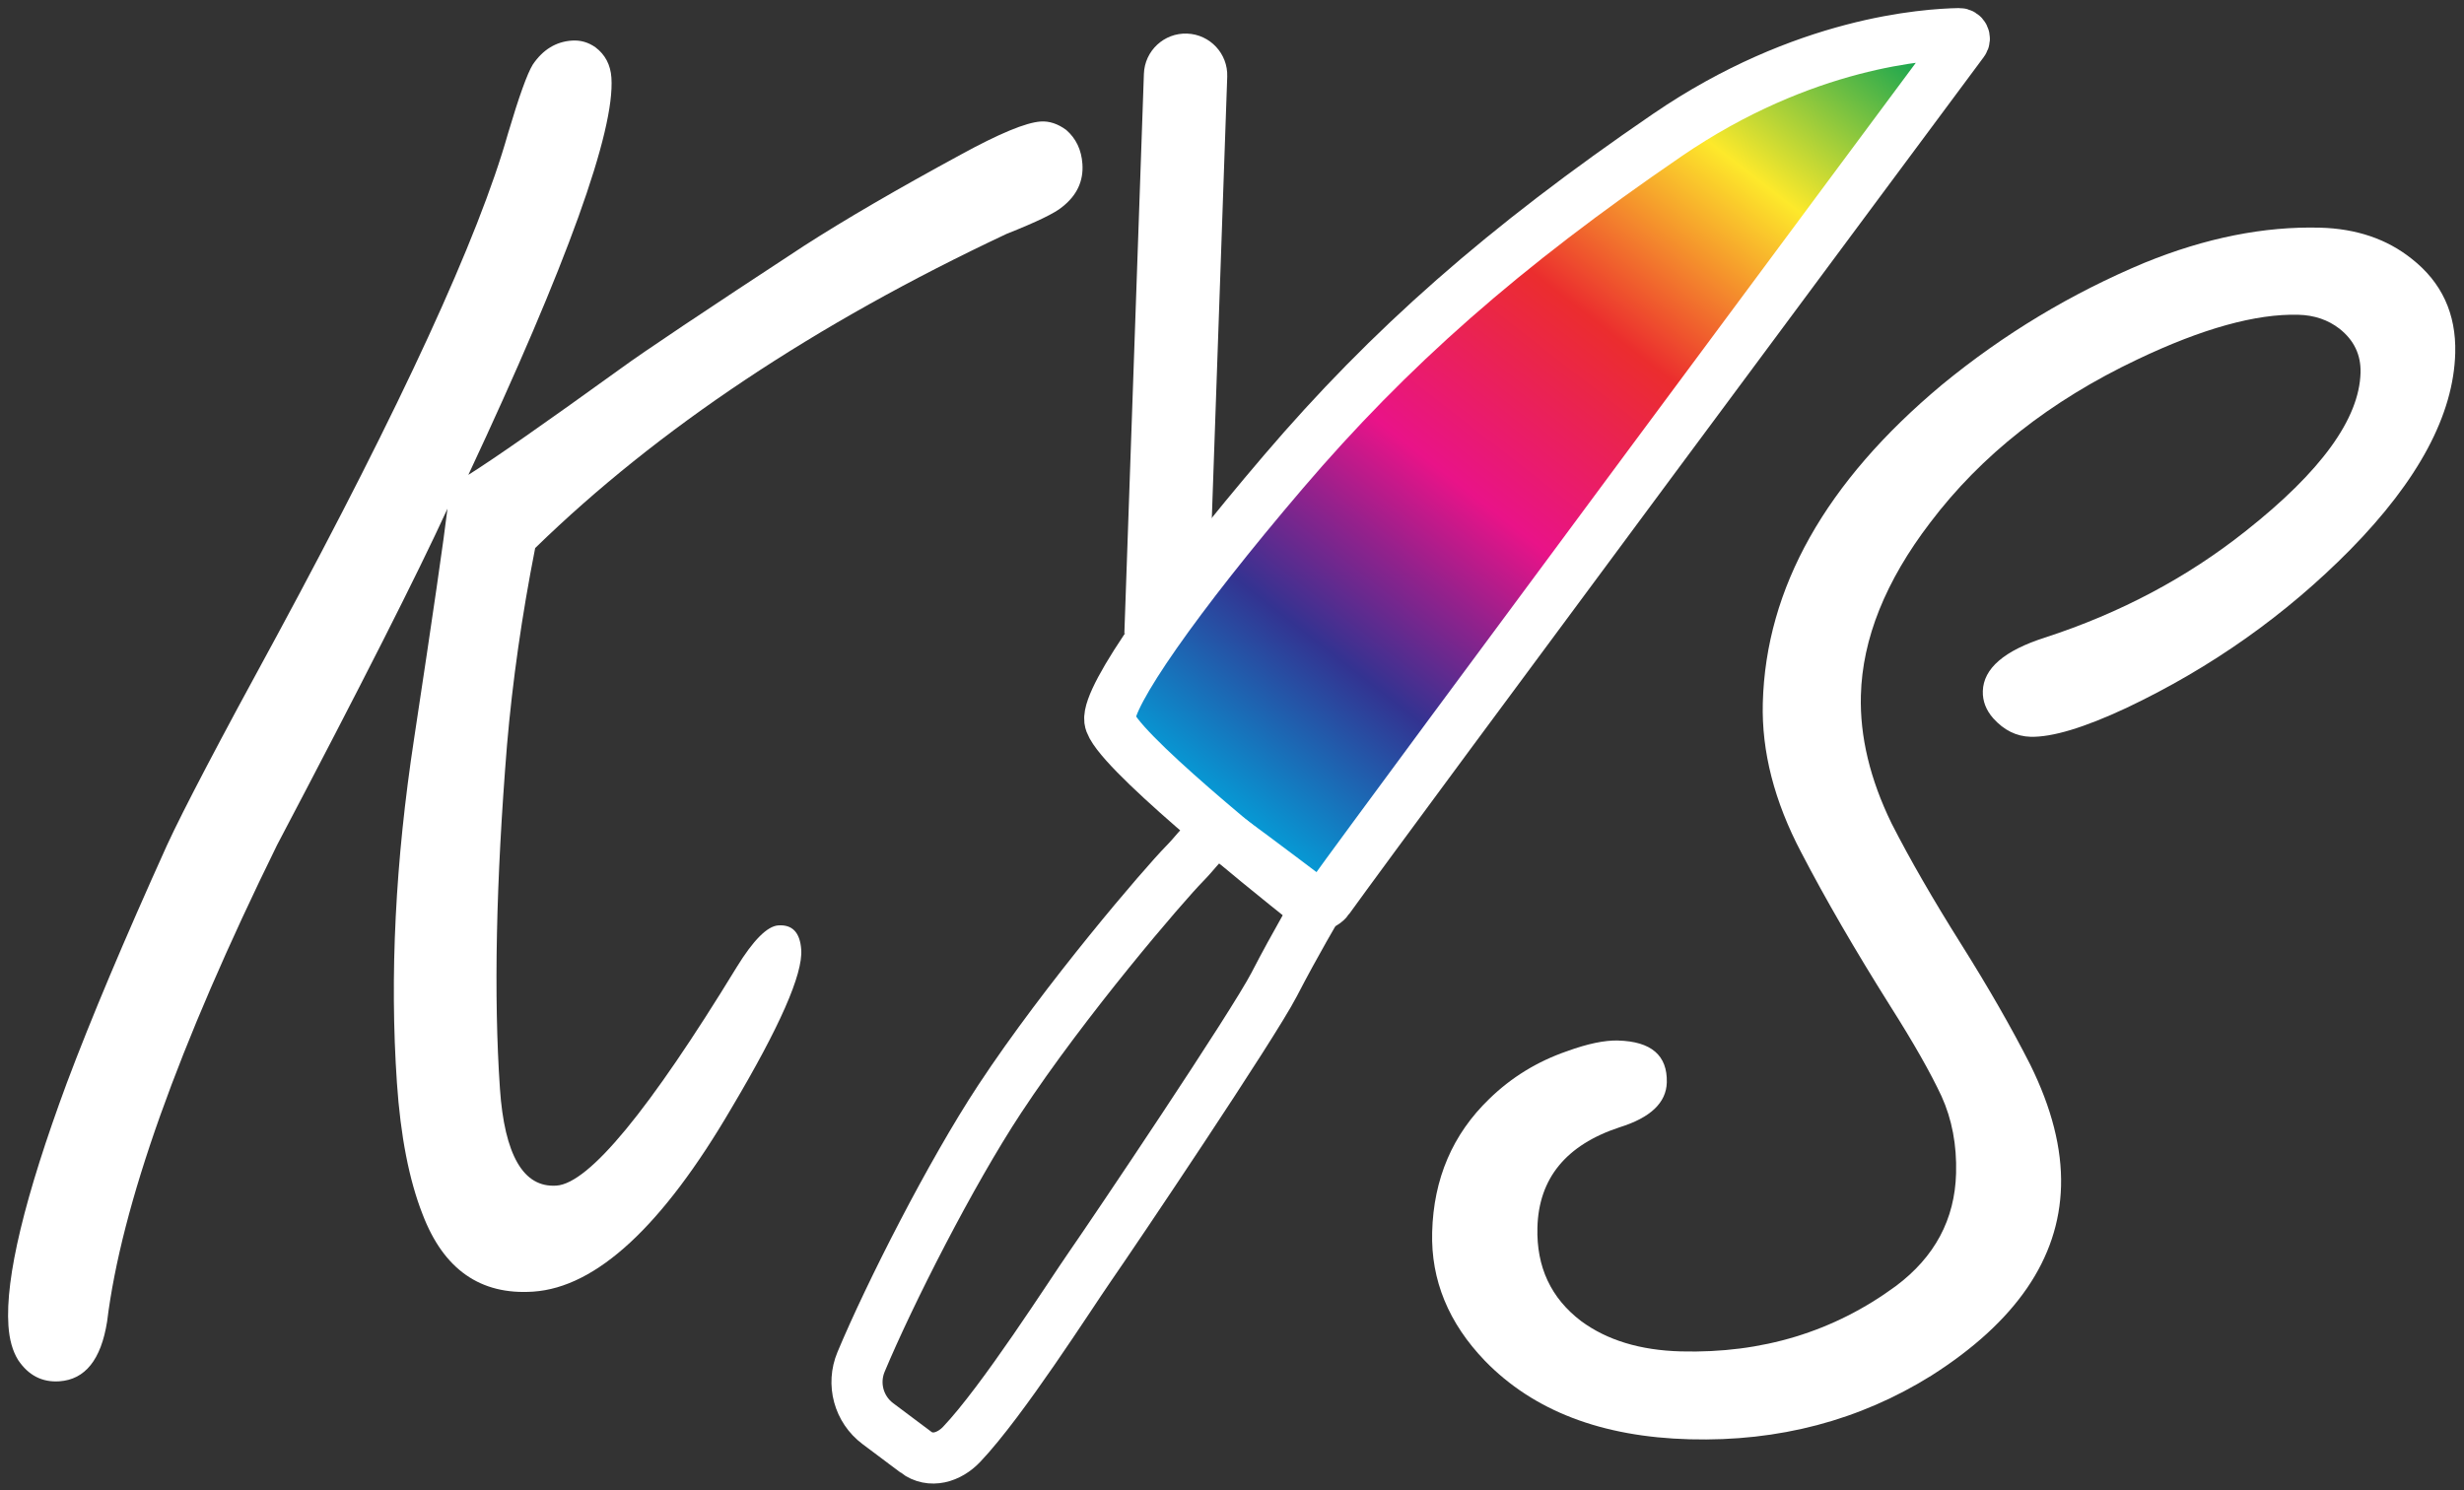 <?xml version="1.0" encoding="UTF-8" standalone="no"?>
<svg
   viewBox="0 0 916 554"
   version="1.1"
   id="svg11"
   sodipodi:docname="kys_dark.svg"
   width="916"
   height="554"
   inkscape:version="1.4 (e7c3feb100, 2024-10-09)"
   xmlns:inkscape="http://www.inkscape.org/namespaces/inkscape"
   xmlns:sodipodi="http://sodipodi.sourceforge.net/DTD/sodipodi-0.dtd"
   xmlns="http://www.w3.org/2000/svg"
   xmlns:svg="http://www.w3.org/2000/svg">
  <rect x="0" y="0" width="916" height="554" fill="#333333" stroke="none"/>
  <sodipodi:namedview
     id="namedview11"
     pagecolor="#6e6e6e"
     bordercolor="#000000"
     borderopacity="0.25"
     inkscape:showpageshadow="2"
     inkscape:pageopacity="0.0"
     inkscape:pagecheckerboard="true"
     inkscape:deskcolor="#d1d1d1"
     showgrid="false"
     inkscape:zoom="1.17"
     inkscape:cx="385.04274"
     inkscape:cy="297.4359"
     inkscape:window-width="1920"
     inkscape:window-height="1022"
     inkscape:window-x="0"
     inkscape:window-y="0"
     inkscape:window-maximized="1"
     inkscape:current-layer="svg11">
    <inkscape:grid
       id="grid11"
       units="px"
       originx="0"
       originy="0"
       spacingx="1"
       spacingy="1"
       empcolor="#0099e5"
       empopacity="0.302"
       color="#0099e5"
       opacity="0.149"
       empspacing="5"
       enabled="true"
       visible="false" />
  </sodipodi:namedview>
  <defs
     id="defs7">
    <style
       id="style1">
      .cls-1 {
        fill: url(#linear-gradient);
      }

      .cls-1, .cls-2 {
        stroke: #fff;
        stroke-miterlimit: 10;
        stroke-width: 19px;
      }

      .cls-3 {
        fill: #fff;
      }

      .cls-2 {
        fill: none;
      }
    </style>
    <linearGradient
       id="linear-gradient"
       x1="488.28"
       y1="404.57"
       x2="766.62"
       y2="126.23"
       gradientTransform="rotate(-7.17,494.663,458.989)"
       gradientUnits="userSpaceOnUse">
      <stop
         offset="0"
         stop-color="#00a8de"
         id="stop1" />
      <stop
         offset=".2"
         stop-color="#333391"
         id="stop2" />
      <stop
         offset=".31"
         stop-color="#94218c"
         id="stop3" />
      <stop
         offset=".4"
         stop-color="#e91388"
         id="stop4" />
      <stop
         offset=".6"
         stop-color="#eb2d2e"
         id="stop5" />
      <stop
         offset=".8"
         stop-color="#fde92b"
         id="stop6" />
      <stop
         offset="1"
         stop-color="#009e54"
         id="stop7" />
    </linearGradient>
  </defs>
  <g
     id="Knife"
     transform="translate(-35.4,-101.25)">
    <path
       class="cls-1"
       d="m 529.2,435.6 c 27.1,-37.59 213.6,-288.59 236.07,-318.84 0.94,-1.26 0.02,-3.05 -1.55,-3.01 -12.29,0.26 -57.65,2.96 -108.51,37.73 -61.04,41.73 -103.28,79.03 -142.71,125.2 -39.43,46.17 -65.57,83.54 -64.53,92.34 1.15,9.71 56.56,54.23 73.41,67.66 2.44,1.94 6,1.45 7.82,-1.08 z"
       id="path7"
       style="fill:url(#linear-gradient)" />
    <path
       class="cls-2"
       d="m 375.89,641.17 -14.16,-10.61 c -7.09,-5.31 -9.65,-14.75 -6.24,-22.91 10.62,-25.38 33.27,-70.02 51.53,-97.75 24.44,-37.12 61.18,-79.82 68.72,-87.49 7.54,-7.67 9.76,-14.24 17.65,-8.52 7.89,5.72 31.99,23.94 31.99,23.94 0,0 -8.37,14.1 -16.29,29.43 -7.93,15.33 -59.13,91.44 -68.67,105.18 -7.23,10.42 -32.26,49.75 -47.5,65.8 -4.7,4.95 -11.56,7.03 -17.03,2.94 z"
       id="path8" />
  </g>
  <g
     id="Layer_3"
     data-name="Layer 3"
     transform="translate(-35.4,-101.25)">
    <path
       class="cls-3"
       d="m 209.46,277.84 c 9.45,-5.92 28.38,-19.13 56.78,-39.63 8.29,-6.07 30.98,-21.25 68.07,-45.56 15.15,-9.74 34.55,-21.04 58.2,-33.88 14.36,-7.86 24.28,-11.97 29.76,-12.34 3.19,-0.22 6.36,0.83 9.5,3.13 3.66,3.19 5.66,7.41 6.02,12.65 0.44,6.39 -2.07,11.72 -7.51,15.98 -2.6,2.24 -9.48,5.58 -20.64,10 -71.29,33.52 -129.73,72.46 -175.29,116.83 -4.94,25.09 -8.43,49.52 -10.47,73.26 -4.1,50.71 -4.98,93.29 -2.63,127.74 0.84,12.32 3.02,21.51 6.52,27.58 3.51,6.07 8.34,8.89 14.5,8.47 12.09,-0.82 34.42,-27.9 67.01,-81.25 6.19,-10.05 11.34,-15.21 15.45,-15.5 5.25,-0.36 8.09,2.66 8.53,9.04 0.62,9.13 -8.01,28.74 -25.9,58.84 -25.66,43.93 -50.24,66.69 -73.73,68.29 -19.63,1.34 -33.35,-8.27 -41.16,-28.82 -4.99,-12.72 -8.17,-29.01 -9.52,-48.86 -2.71,-39.7 -0.58,-82.36 6.4,-128 6.96,-45.86 11.09,-74.34 12.4,-85.43 -11.18,24.38 -32.28,66.04 -63.33,125.01 -36.83,74.95 -57.9,134.04 -63.21,177.26 -2.25,14.14 -8.16,21.53 -17.74,22.18 -6.38,0.44 -11.5,-2.2 -15.32,-7.89 -2.06,-3.3 -3.27,-7.57 -3.62,-12.82 -1.21,-17.8 6.02,-47.86 21.7,-90.19 8.92,-23.76 21.35,-53.26 37.28,-88.5 5.99,-13.01 19.58,-38.93 40.77,-77.74 46.4,-85.91 75.04,-148.15 85.94,-186.72 4.1,-13.8 7.18,-22.38 9.25,-25.73 3.75,-5.53 8.59,-8.49 14.52,-8.9 3.19,-0.22 6.11,0.62 8.77,2.5 3.62,2.73 5.6,6.49 5.93,11.29 1.35,19.85 -16.38,69.08 -53.19,147.69 z"
       id="path9" />
    <path
       class="cls-3"
       d="m 636.92,488.13 c 12.34,0.33 18.38,5.52 18.12,15.58 -0.2,7.54 -6.07,13.11 -17.6,16.69 -19.85,6.56 -30.02,18.99 -30.5,37.28 -0.39,14.63 5.02,26.21 16.23,34.75 9.64,7.12 22.01,10.88 37.1,11.28 30.18,0.8 56.81,-7.29 79.92,-24.29 14.47,-10.82 21.94,-24.81 22.39,-41.95 0.28,-10.51 -1.52,-20.06 -5.41,-28.63 -4.11,-8.8 -10.45,-19.95 -19.01,-33.45 -13.17,-20.94 -24.21,-39.99 -33.13,-57.16 -10.02,-19.02 -14.78,-37.57 -14.3,-55.63 1.14,-42.75 23.35,-82.19 66.64,-118.33 22.92,-18.83 48.03,-33.95 75.33,-45.35 22.66,-9.23 44.4,-13.57 65.21,-13.02 13.49,0.36 24.82,4.21 34.01,11.54 11.2,8.77 16.61,20.46 16.22,35.09 -0.61,22.86 -13.61,47.22 -39.01,73.08 -23.98,24.3 -51.73,43.92 -83.24,58.86 -15.76,7.36 -27.63,10.93 -35.63,10.72 -5.26,-0.14 -9.89,-2.44 -13.89,-6.89 -2.66,-3.04 -3.95,-6.4 -3.85,-10.05 0.23,-8.46 7.95,-15.11 23.18,-19.97 27.92,-9.09 52.75,-22.27 74.49,-39.54 28.04,-22.12 42.29,-41.77 42.75,-58.91 0.18,-6.63 -2.42,-12.08 -7.8,-16.34 -4.26,-3.31 -9.36,-5.05 -15.3,-5.21 -15.77,-0.42 -35.71,5.11 -59.81,16.59 -32.44,15.38 -58.14,35.63 -77.11,60.74 -16.6,21.75 -25.17,43.14 -25.73,64.17 -0.41,15.32 3.4,31.21 11.43,47.66 6.74,13.22 15.38,28.21 25.91,44.96 10.09,16.05 18.62,30.93 25.58,44.61 8.03,16.23 11.86,31.32 11.49,45.26 -0.72,26.98 -16.79,50.46 -48.2,70.44 -26.76,16.67 -56.71,24.57 -89.85,23.68 -32.69,-0.87 -58.05,-10.58 -76.09,-29.14 -13.57,-14.09 -20.13,-30.05 -19.65,-47.88 0.53,-19.89 7.61,-36.4 21.22,-49.53 8.22,-8.02 17.87,-13.94 28.96,-17.76 7.62,-2.77 13.95,-4.09 18.98,-3.96 z"
       id="path10" />
    <path
       class="cls-3"
       d="m 485.03,318.82 -31.65,18.05 7.27,-208.18 c 0.3,-8.56 7.48,-15.25 16.03,-14.95 v 0 c 8.56,0.3 15.25,7.48 14.95,16.03 l -6.6,189.04 z"
       id="path11" />
  </g>
</svg>
